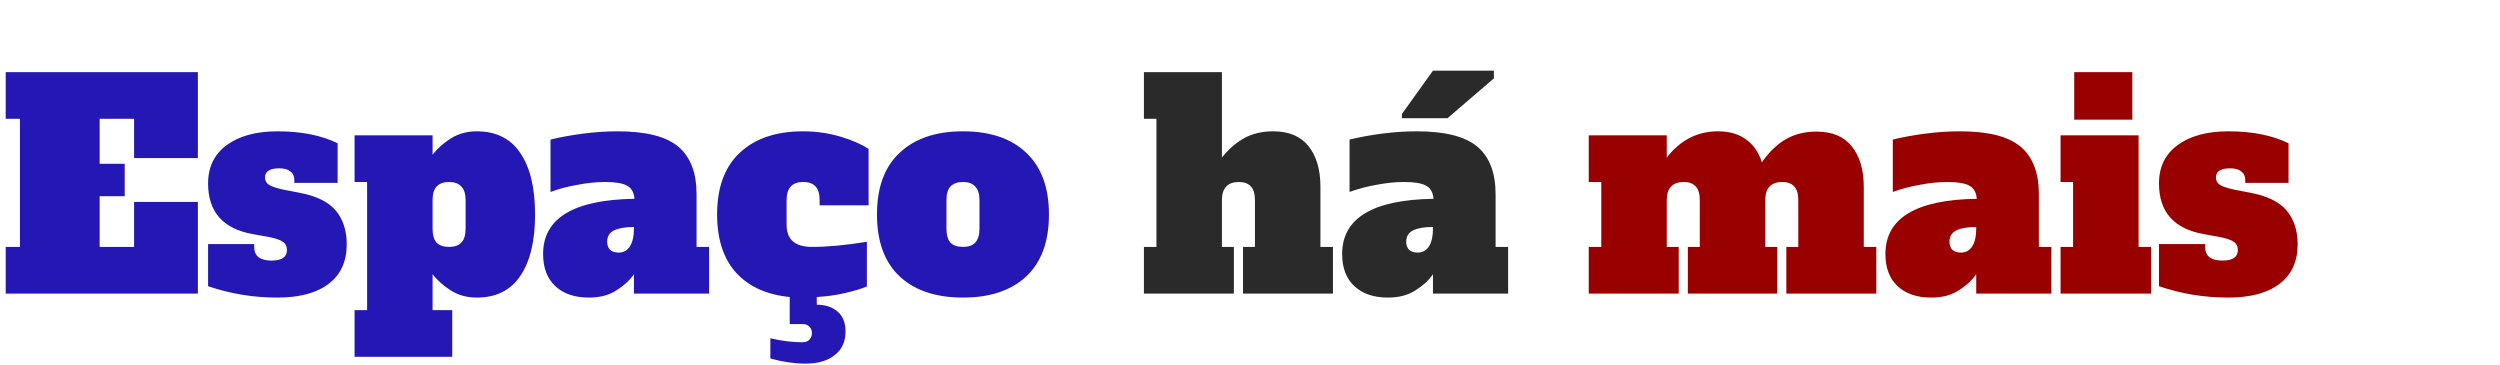 <svg width="281" height="41" viewBox="0 0 281 41" fill="none" xmlns="http://www.w3.org/2000/svg">
<path d="M210.896 27.752V33H200.784V27.752H202.128V22.504C202.128 21.8 201.979 21.288 201.68 20.968C201.381 20.627 200.933 20.456 200.336 20.456C199.056 20.456 198.416 21.139 198.416 22.504V27.752H199.76V33H189.712V27.752H191.056V22.504C191.056 21.8 190.907 21.288 190.608 20.968C190.309 20.627 189.861 20.456 189.264 20.456C187.984 20.456 187.344 21.139 187.344 22.504V27.752H188.688V33H178.576V27.752H179.984V20.456H178.576V15.208H187.344V17.704C188.88 15.741 190.8 14.76 193.104 14.76C194.405 14.76 195.461 15.069 196.272 15.688C197.104 16.285 197.691 17.139 198.032 18.248C198.8 17.139 199.675 16.285 200.656 15.688C201.659 15.091 202.832 14.792 204.176 14.792C205.947 14.792 207.269 15.347 208.144 16.456C209.04 17.565 209.488 19.091 209.488 21.032V27.752H210.896ZM230.576 27.752V33H222.128V30.824C221.658 31.507 220.997 32.115 220.144 32.648C219.312 33.181 218.288 33.448 217.072 33.448C215.472 33.448 214.213 33.021 213.296 32.168C212.378 31.315 211.92 30.109 211.92 28.552C211.92 24.52 215.344 22.451 222.192 22.344C222.128 21.619 221.85 21.128 221.36 20.872C220.869 20.595 220.037 20.456 218.864 20.456C217.904 20.456 216.869 20.563 215.76 20.776C214.672 20.968 213.669 21.235 212.752 21.576V15.688C213.882 15.411 215.109 15.187 216.432 15.016C217.754 14.845 219.045 14.76 220.304 14.76C223.482 14.76 225.754 15.336 227.12 16.488C228.485 17.64 229.168 19.421 229.168 21.832V27.752H230.576ZM222.128 25.512C221.168 25.512 220.421 25.64 219.888 25.896C219.376 26.152 219.12 26.579 219.12 27.176C219.12 27.539 219.226 27.837 219.44 28.072C219.674 28.285 219.994 28.392 220.4 28.392C220.954 28.392 221.381 28.157 221.68 27.688C221.978 27.219 222.128 26.557 222.128 25.704V25.512ZM233.143 13.448V8.104H239.671V13.448H233.143ZM231.607 33V27.752H233.015V20.456H231.607V15.208H240.375V27.752H241.783V33H231.607ZM250.446 33.448C247.758 33.448 245.166 33.021 242.67 32.168V27.432H247.854V27.752C247.854 28.776 248.504 29.288 249.806 29.288C250.958 29.288 251.534 28.893 251.534 28.104C251.534 27.677 251.363 27.357 251.022 27.144C250.702 26.931 250.126 26.749 249.294 26.6L247.694 26.312C244.344 25.715 242.67 23.816 242.67 20.616C242.67 18.76 243.374 17.32 244.782 16.296C246.19 15.272 248.088 14.76 250.478 14.76C253.144 14.76 255.395 15.208 257.23 16.104V20.552H252.366V20.232C252.366 19.805 252.216 19.485 251.918 19.272C251.64 19.037 251.224 18.92 250.67 18.92C249.603 18.92 249.07 19.261 249.07 19.944C249.07 20.307 249.219 20.584 249.518 20.776C249.816 20.968 250.36 21.149 251.15 21.32L252.974 21.672C254.872 22.035 256.227 22.707 257.038 23.688C257.848 24.669 258.254 25.928 258.254 27.464C258.254 29.405 257.571 30.888 256.206 31.912C254.862 32.936 252.942 33.448 250.446 33.448Z" fill="#990000"/>
<path d="M149.824 27.752V33H139.712V27.752H141.056V22.504C141.056 21.8 140.907 21.288 140.608 20.968C140.309 20.627 139.861 20.456 139.264 20.456C137.984 20.456 137.344 21.139 137.344 22.504V27.752H138.688V33H128.576V27.752H129.984V13.352H128.576V8.104H137.344V17.704C138.133 16.723 138.987 15.987 139.904 15.496C140.821 15.005 141.888 14.76 143.104 14.76C144.875 14.76 146.197 15.315 147.072 16.424C147.968 17.533 148.416 19.059 148.416 21V27.752H149.824ZM169.513 27.752V33H161.065V30.824C160.596 31.507 159.935 32.115 159.081 32.648C158.249 33.181 157.225 33.448 156.009 33.448C154.409 33.448 153.151 33.021 152.233 32.168C151.316 31.315 150.857 30.109 150.857 28.552C150.857 24.52 154.281 22.451 161.129 22.344C161.065 21.619 160.788 21.128 160.297 20.872C159.807 20.595 158.975 20.456 157.801 20.456C156.841 20.456 155.807 20.563 154.697 20.776C153.609 20.968 152.607 21.235 151.689 21.576V15.688C152.82 15.411 154.047 15.187 155.369 15.016C156.692 14.845 157.983 14.76 159.241 14.76C162.42 14.76 164.692 15.336 166.057 16.488C167.423 17.64 168.105 19.421 168.105 21.832V27.752H169.513ZM161.065 25.512C160.105 25.512 159.359 25.64 158.825 25.896C158.313 26.152 158.057 26.579 158.057 27.176C158.057 27.539 158.164 27.837 158.377 28.072C158.612 28.285 158.932 28.392 159.337 28.392C159.892 28.392 160.319 28.157 160.617 27.688C160.916 27.219 161.065 26.557 161.065 25.704V25.512ZM157.577 13.288V12.808L161.065 7.944H167.913V8.808L162.697 13.288H157.577Z" fill="#2B2A2A"/>
<path d="M0.64 33V27.752H2.24V13.352H0.64V8.104H22.24V17.768H15.072V13.352H11.2V18.408H14.016V22.056H11.2V27.752H15.072V22.696H22.24V33H0.64ZM31.165 33.448C28.477 33.448 25.884 33.021 23.389 32.168V27.432H28.573V27.752C28.573 28.776 29.223 29.288 30.524 29.288C31.677 29.288 32.252 28.893 32.252 28.104C32.252 27.677 32.082 27.357 31.741 27.144C31.421 26.931 30.845 26.749 30.012 26.6L28.413 26.312C25.063 25.715 23.389 23.816 23.389 20.616C23.389 18.76 24.093 17.32 25.5 16.296C26.909 15.272 28.807 14.76 31.197 14.76C33.863 14.76 36.114 15.208 37.949 16.104V20.552H33.084V20.232C33.084 19.805 32.935 19.485 32.636 19.272C32.359 19.037 31.943 18.92 31.389 18.92C30.322 18.92 29.788 19.261 29.788 19.944C29.788 20.307 29.938 20.584 30.236 20.776C30.535 20.968 31.079 21.149 31.869 21.32L33.693 21.672C35.591 22.035 36.946 22.707 37.757 23.688C38.567 24.669 38.972 25.928 38.972 27.464C38.972 29.405 38.29 30.888 36.925 31.912C35.581 32.936 33.66 33.448 31.165 33.448ZM39.854 34.856H41.262V20.456H39.854V15.208H48.622V17.384C49.156 16.701 49.838 16.093 50.67 15.56C51.524 15.027 52.494 14.76 53.582 14.76C55.758 14.76 57.39 15.571 58.478 17.192C59.588 18.813 60.142 21.117 60.142 24.104C60.142 27.091 59.588 29.395 58.478 31.016C57.39 32.637 55.758 33.448 53.582 33.448C52.494 33.448 51.524 33.181 50.67 32.648C49.838 32.115 49.156 31.507 48.622 30.824V34.856H50.83V40.104H39.854V34.856ZM50.478 27.752C51.097 27.752 51.556 27.592 51.854 27.272C52.174 26.931 52.334 26.408 52.334 25.704V22.504C52.334 21.8 52.174 21.288 51.854 20.968C51.556 20.627 51.097 20.456 50.478 20.456C49.86 20.456 49.39 20.627 49.07 20.968C48.772 21.288 48.622 21.8 48.622 22.504V25.704C48.622 26.408 48.772 26.931 49.07 27.272C49.39 27.592 49.86 27.752 50.478 27.752ZM79.701 27.752V33H71.253V30.824C70.783 31.507 70.122 32.115 69.269 32.648C68.437 33.181 67.413 33.448 66.197 33.448C64.597 33.448 63.338 33.021 62.421 32.168C61.503 31.315 61.045 30.109 61.045 28.552C61.045 24.52 64.469 22.451 71.317 22.344C71.253 21.619 70.975 21.128 70.485 20.872C69.994 20.595 69.162 20.456 67.989 20.456C67.029 20.456 65.994 20.563 64.885 20.776C63.797 20.968 62.794 21.235 61.877 21.576V15.688C63.007 15.411 64.234 15.187 65.557 15.016C66.879 14.845 68.17 14.76 69.429 14.76C72.607 14.76 74.879 15.336 76.245 16.488C77.61 17.64 78.293 19.421 78.293 21.832V27.752H79.701ZM71.253 25.512C70.293 25.512 69.546 25.64 69.013 25.896C68.501 26.152 68.245 26.579 68.245 27.176C68.245 27.539 68.351 27.837 68.565 28.072C68.799 28.285 69.119 28.392 69.525 28.392C70.079 28.392 70.506 28.157 70.805 27.688C71.103 27.219 71.253 26.557 71.253 25.704V25.512ZM92.124 23.08V22.504C92.124 21.8 91.975 21.288 91.676 20.968C91.378 20.627 90.908 20.456 90.268 20.456C89.031 20.456 88.412 21.139 88.412 22.504V25.256C88.412 26.92 89.362 27.752 91.26 27.752C93.031 27.752 95.09 27.56 97.436 27.176V32.2C96.818 32.456 96.007 32.701 95.004 32.936C94.002 33.171 92.935 33.32 91.804 33.384V34.248C92.764 34.248 93.543 34.504 94.14 35.016C94.738 35.528 95.036 36.275 95.036 37.256C95.036 38.408 94.631 39.293 93.82 39.912C93.031 40.552 91.932 40.872 90.524 40.872C89.308 40.872 87.996 40.68 86.588 40.296V38.024C87.89 38.323 89.084 38.472 90.172 38.472C90.535 38.472 90.802 38.376 90.972 38.184C91.164 37.992 91.26 37.747 91.26 37.448C91.26 37.149 91.164 36.904 90.972 36.712C90.802 36.52 90.535 36.424 90.172 36.424H88.764V33.384C86.183 33.128 84.178 32.221 82.748 30.664C81.319 29.085 80.604 26.899 80.604 24.104C80.604 21.053 81.458 18.739 83.164 17.16C84.871 15.56 87.239 14.76 90.268 14.76C91.74 14.76 93.148 14.963 94.492 15.368C95.836 15.773 96.882 16.232 97.628 16.744V23.08H92.124ZM108.237 33.448C105.208 33.448 102.84 32.659 101.133 31.08C99.426 29.48 98.573 27.155 98.573 24.104C98.573 21.053 99.426 18.739 101.133 17.16C102.84 15.56 105.208 14.76 108.237 14.76C111.309 14.76 113.688 15.571 115.373 17.192C117.058 18.792 117.901 21.096 117.901 24.104C117.901 27.155 117.048 29.48 115.341 31.08C113.634 32.659 111.266 33.448 108.237 33.448ZM108.237 27.752C108.856 27.752 109.314 27.592 109.613 27.272C109.933 26.931 110.093 26.408 110.093 25.704V22.504C110.093 21.8 109.933 21.288 109.613 20.968C109.314 20.627 108.856 20.456 108.237 20.456C107.618 20.456 107.149 20.627 106.829 20.968C106.53 21.288 106.381 21.8 106.381 22.504V25.704C106.381 26.408 106.53 26.931 106.829 27.272C107.149 27.592 107.618 27.752 108.237 27.752Z" fill="#2417B4"/>
</svg>

